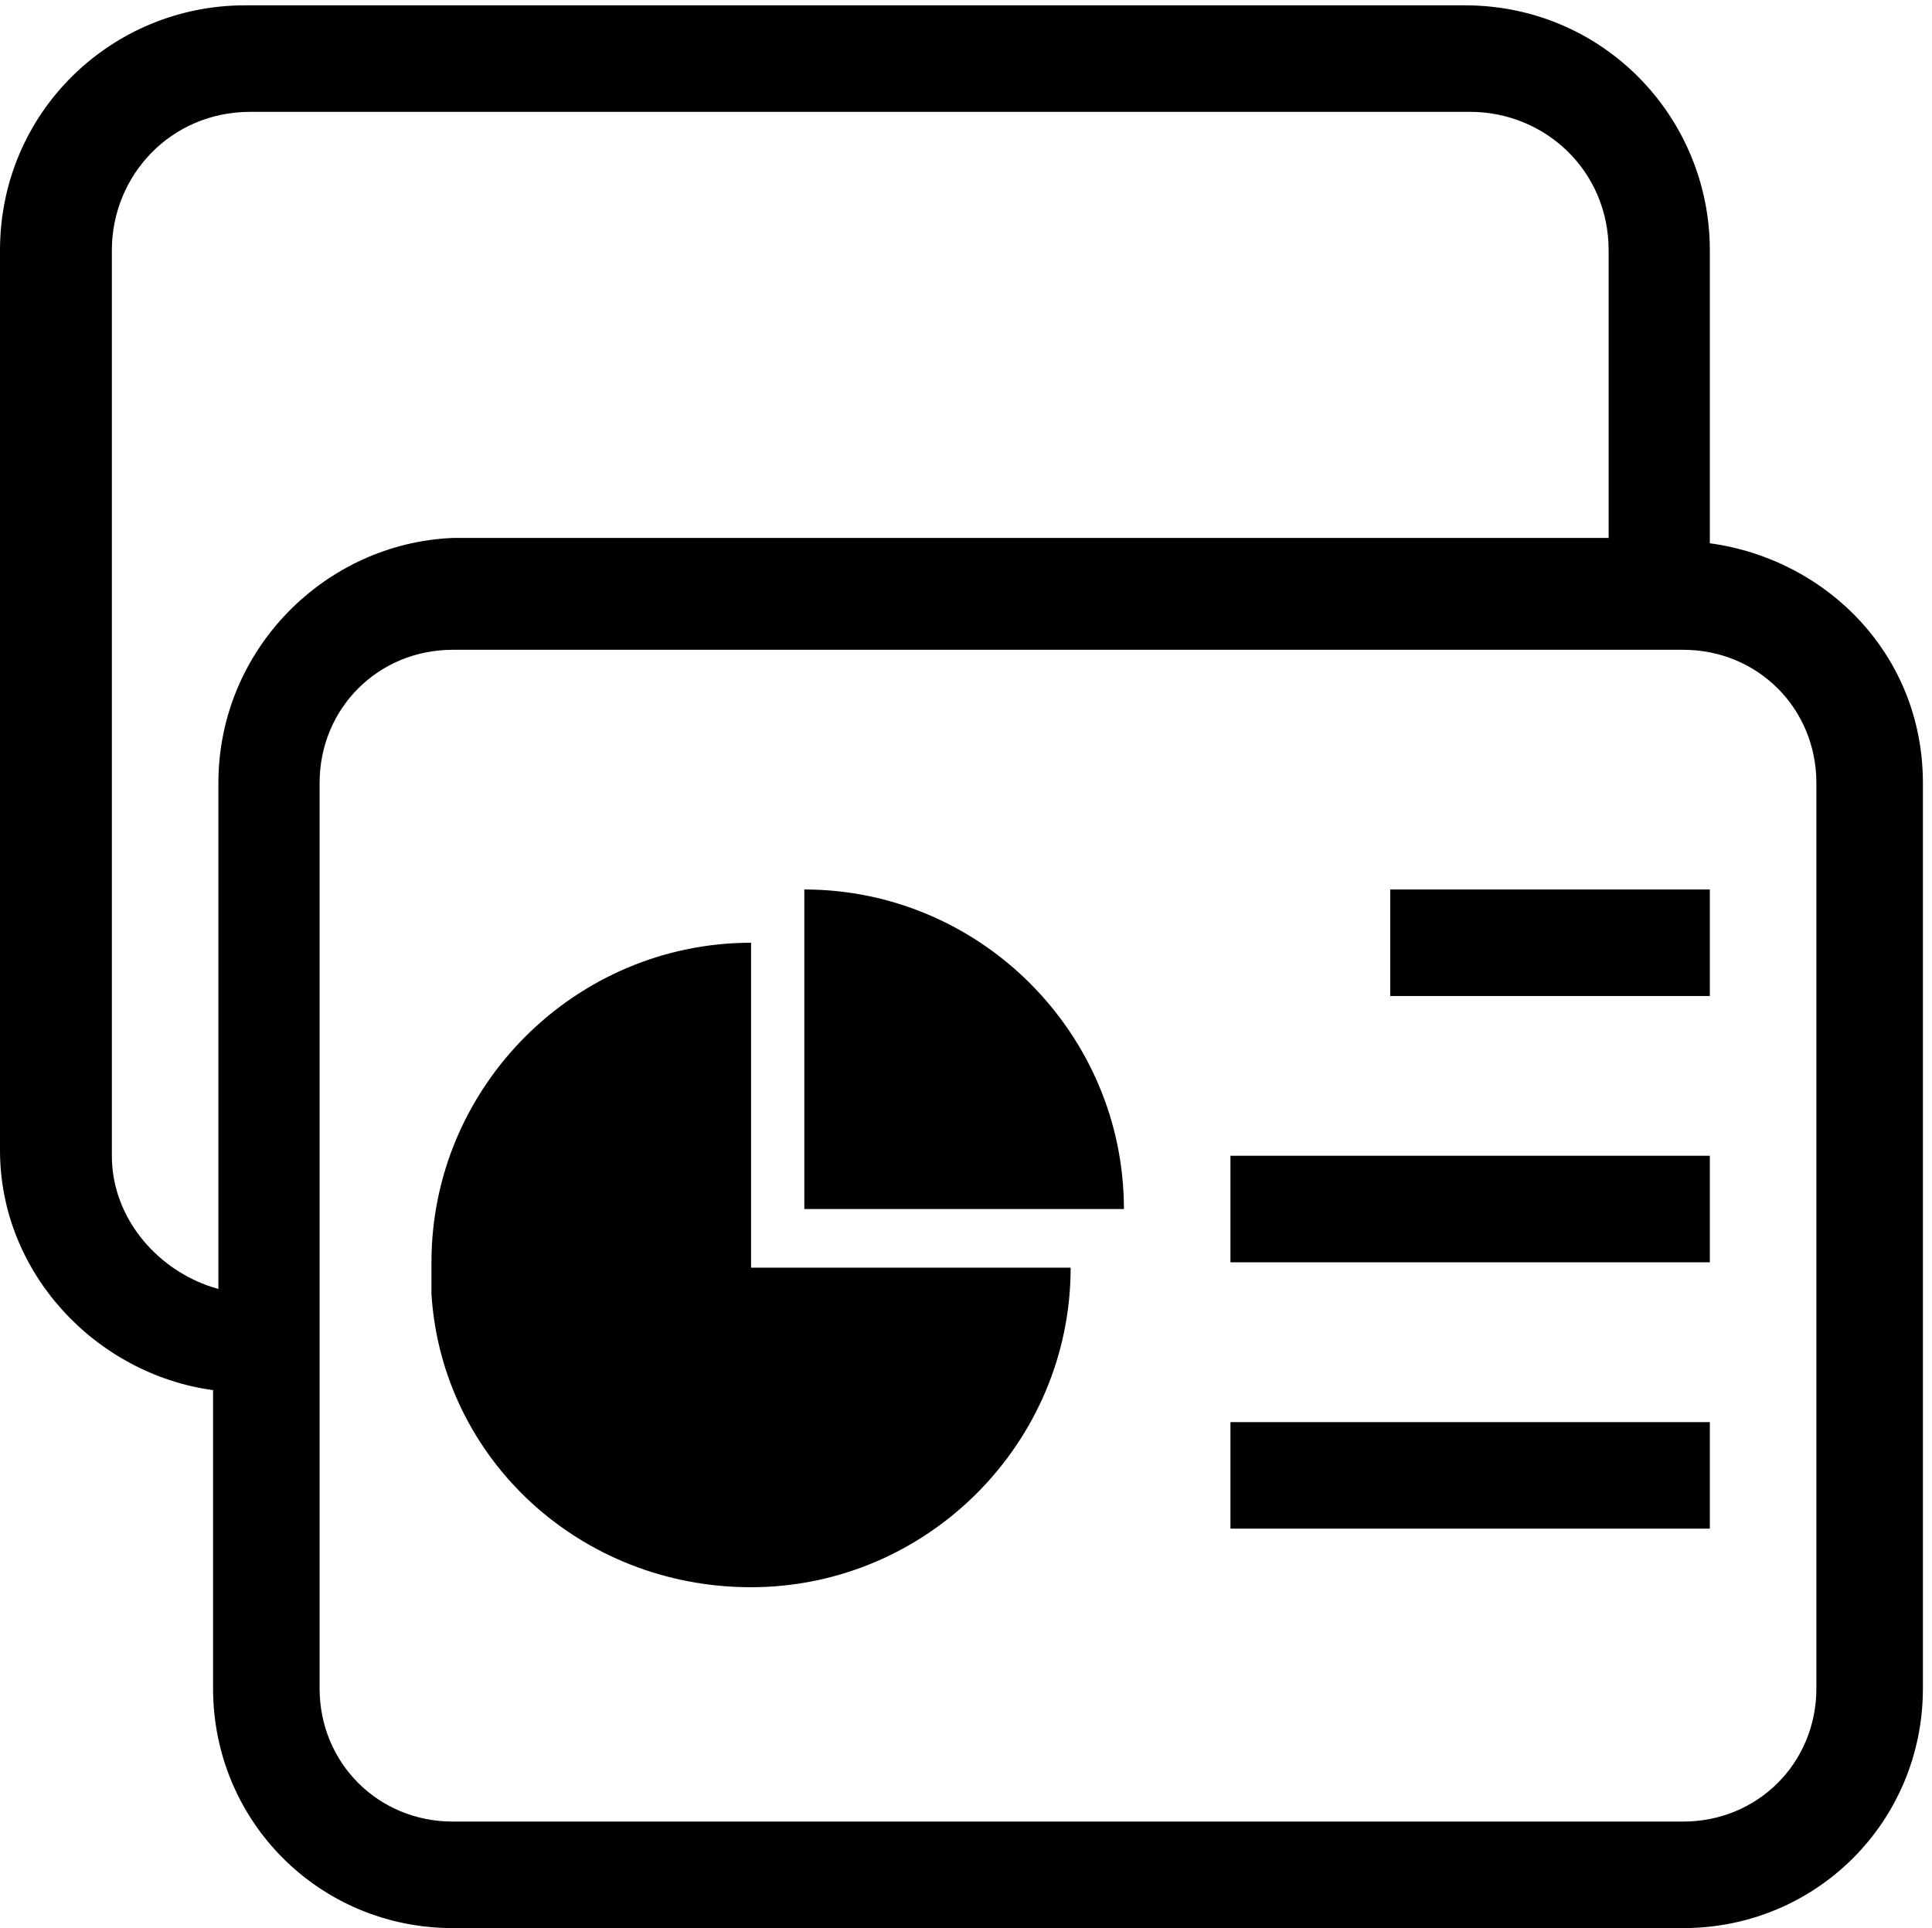 <?xml version="1.0" standalone="no"?><!DOCTYPE svg PUBLIC "-//W3C//DTD SVG 1.1//EN" "http://www.w3.org/Graphics/SVG/1.1/DTD/svg11.dtd"><svg t="1525918441019" class="icon" style="" viewBox="0 0 1026 1024" version="1.1" xmlns="http://www.w3.org/2000/svg" p-id="1909" xmlns:xlink="http://www.w3.org/1999/xlink" width="200.391" height="200"><defs><style type="text/css"></style></defs><path d="M908.022 288.53V132.95c0-70.718-56.575-130.122-130.122-130.122H130.122C59.403 2.829 0 59.403 0 132.95v478.055c0 65.061 50.917 118.807 113.149 127.293v158.409c0 70.718 56.575 127.293 127.293 127.293h653.436c70.718 0 127.293-56.575 127.293-127.293v-480.884c0-67.89-50.917-118.807-113.149-127.293z m-792.044 127.293v268.729c-31.116-8.486-56.575-36.773-56.575-70.718v-480.884c0-39.602 31.116-73.547 73.547-73.547h647.779c39.602 0 73.547 31.116 73.547 73.547v152.751H240.442c-67.89 2.829-124.464 59.403-124.464 130.122z m848.619 480.884c0 39.602-31.116 70.718-70.718 70.718H240.442c-39.602 0-70.718-31.116-70.718-70.718v-480.884c0-39.602 31.116-70.718 70.718-70.718h653.436c39.602 0 70.718 31.116 70.718 70.718v480.884z" p-id="1910"></path><path d="M653.436 613.834h254.586v56.575h-254.586zM738.298 472.398h169.724v56.575h-169.724zM653.436 755.271h254.586v56.575h-254.586zM398.851 500.685c-93.348 0-169.724 76.376-169.724 169.724v16.972c5.657 87.691 79.204 155.58 169.724 155.58 93.348 0 169.724-76.376 169.724-169.724h-169.724v-172.552z" p-id="1911"></path><path d="M427.138 472.398v169.724h169.724c0-93.348-76.376-169.724-169.724-169.724z" p-id="1912"></path></svg>